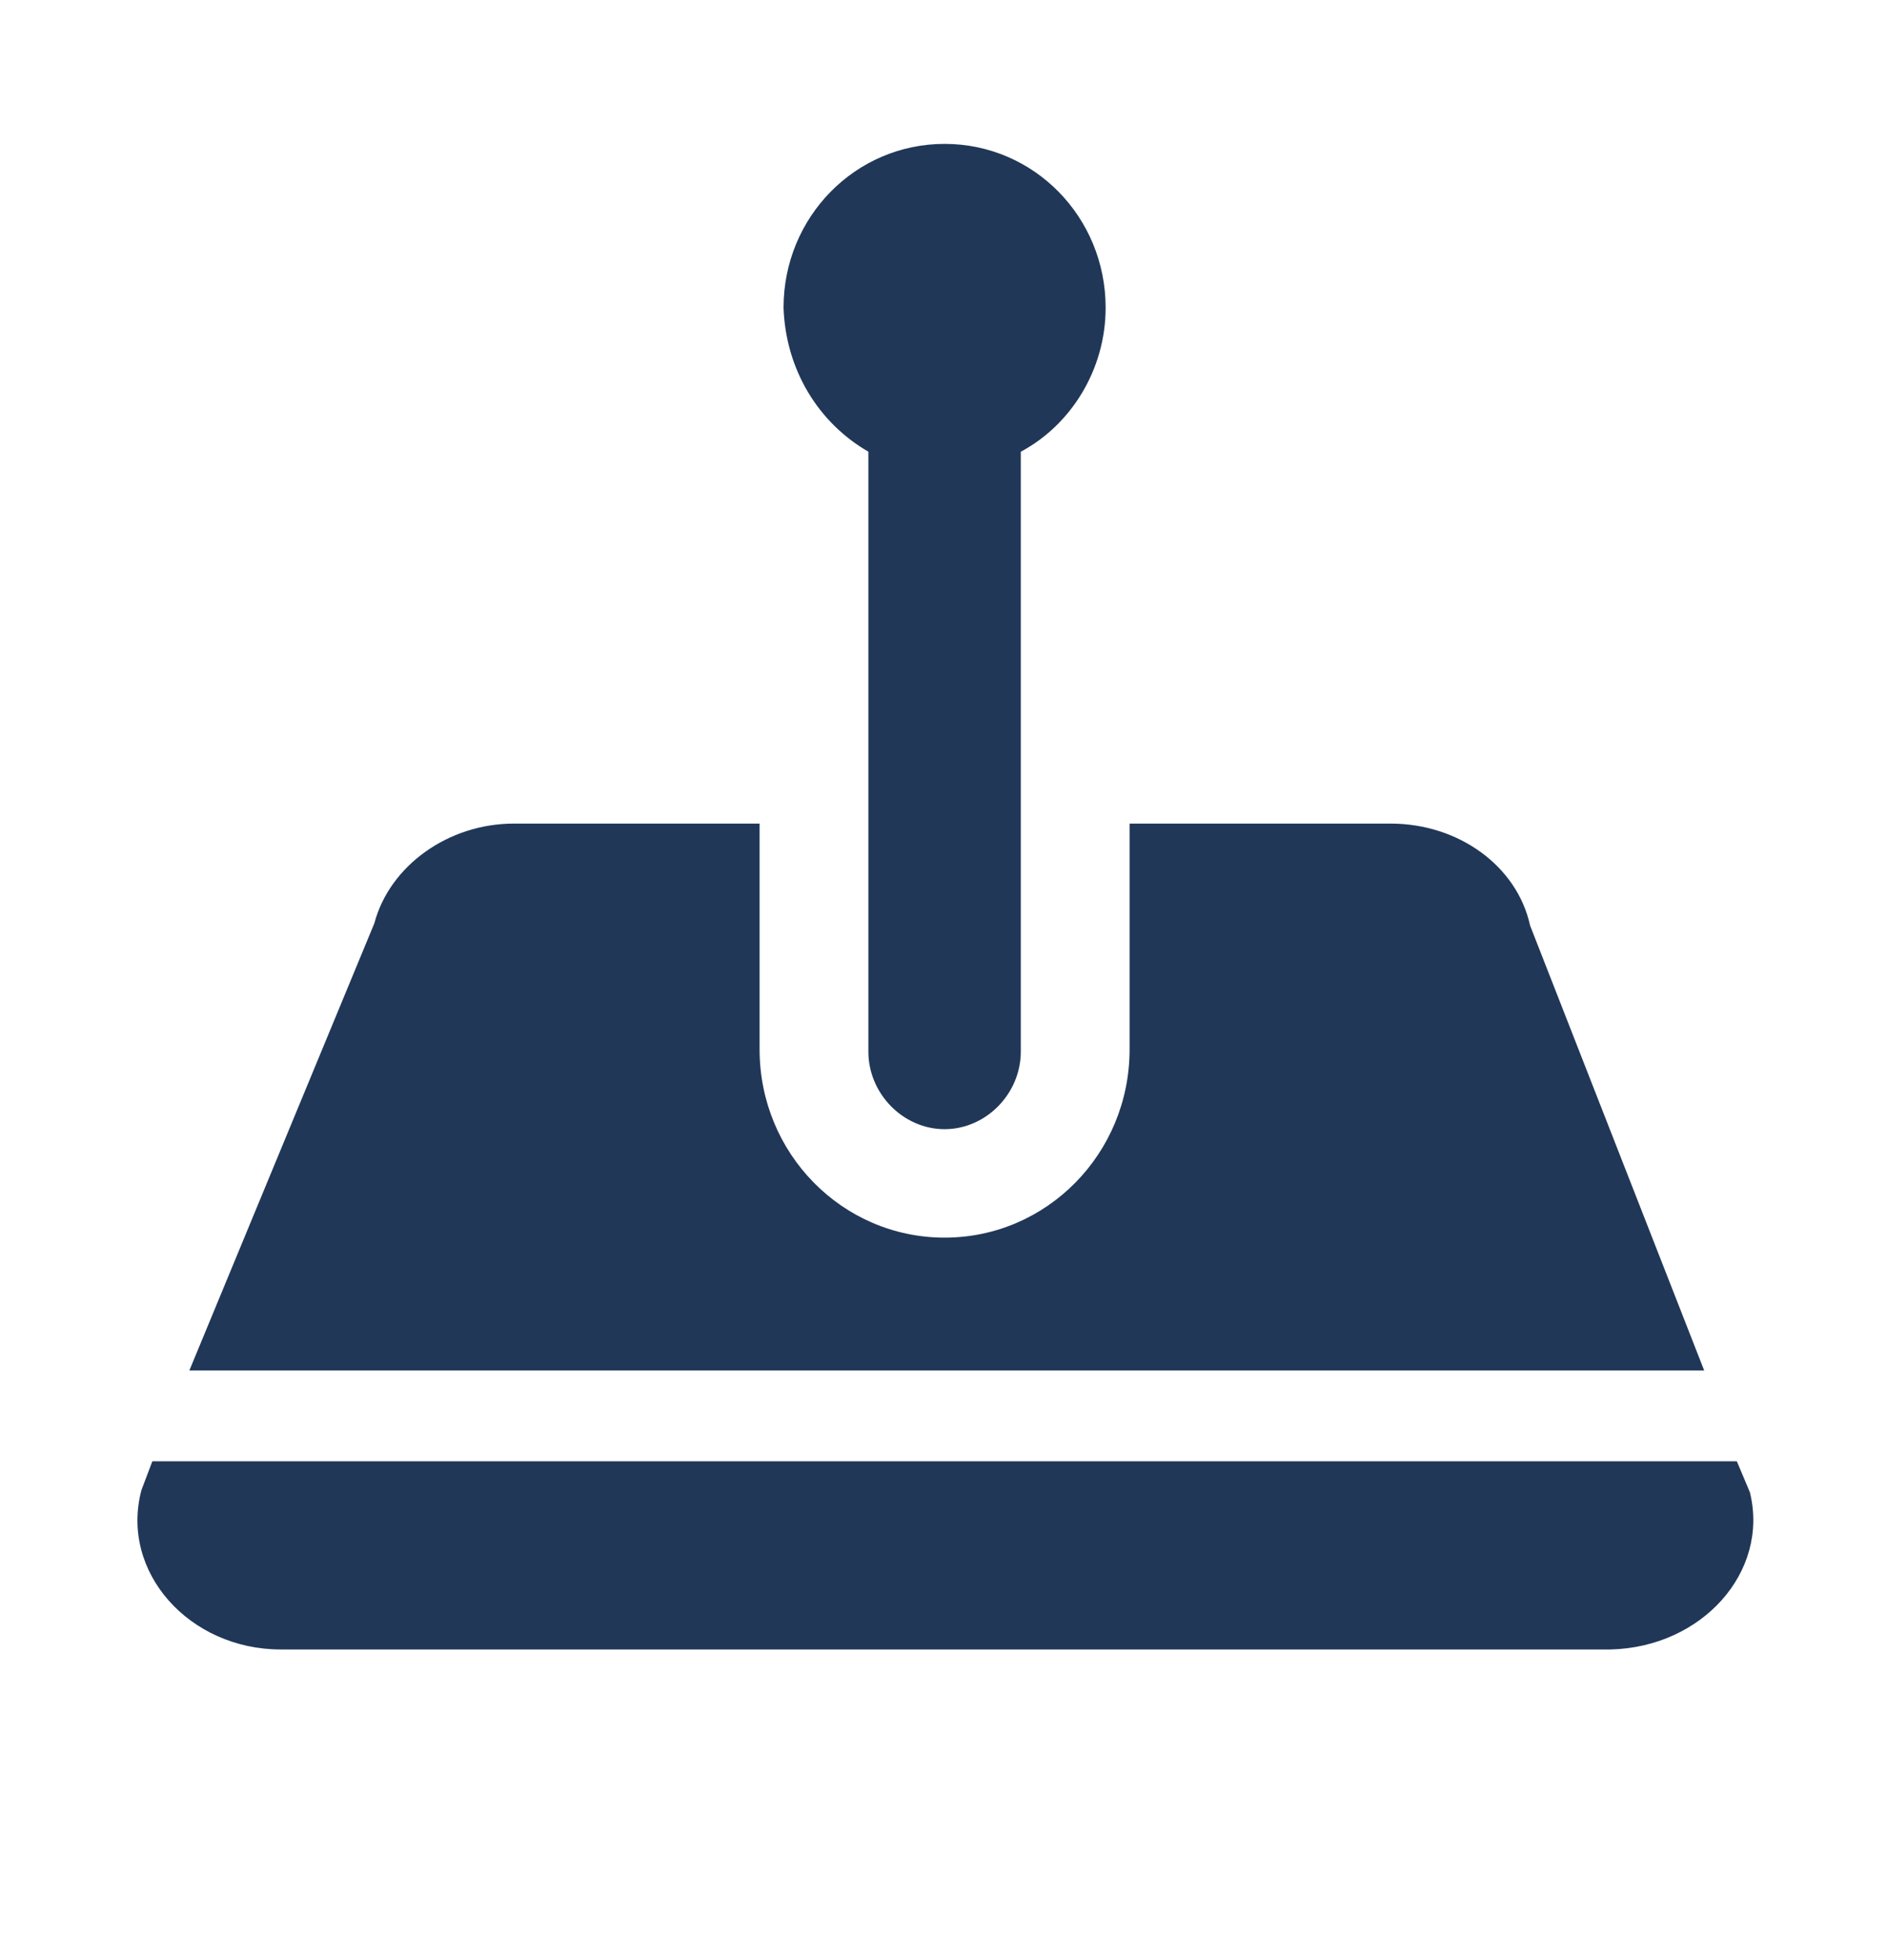 <svg width="26" height="27" viewBox="0 0 26 27" fill="none" xmlns="http://www.w3.org/2000/svg">
<path d="M21.082 12.748C20.902 11.925 20.092 11.345 19.163 11.345H15.564V14.456C15.564 15.889 14.425 17.048 13.015 17.048C11.606 17.048 10.466 15.889 10.466 14.456V11.345H7.077C6.178 11.345 5.368 11.925 5.158 12.718L2.609 18.878H23.481L21.082 12.748Z" fill="#203758"/>
<path d="M24.111 20.556L23.931 20.129H2.099L1.949 20.525C1.649 21.654 2.609 22.721 3.869 22.721H22.192C23.451 22.69 24.381 21.654 24.111 20.556Z" fill="#203758"/>
<path d="M11.965 6.222V14.486C11.965 15.066 12.445 15.554 13.015 15.554C13.585 15.554 14.065 15.066 14.065 14.486V6.222C14.754 5.856 15.234 5.093 15.234 4.239C15.234 2.989 14.245 1.982 13.015 1.982C11.786 1.982 10.796 2.989 10.796 4.239C10.826 5.093 11.276 5.825 11.965 6.222Z" fill="#203758"/>
</svg>
